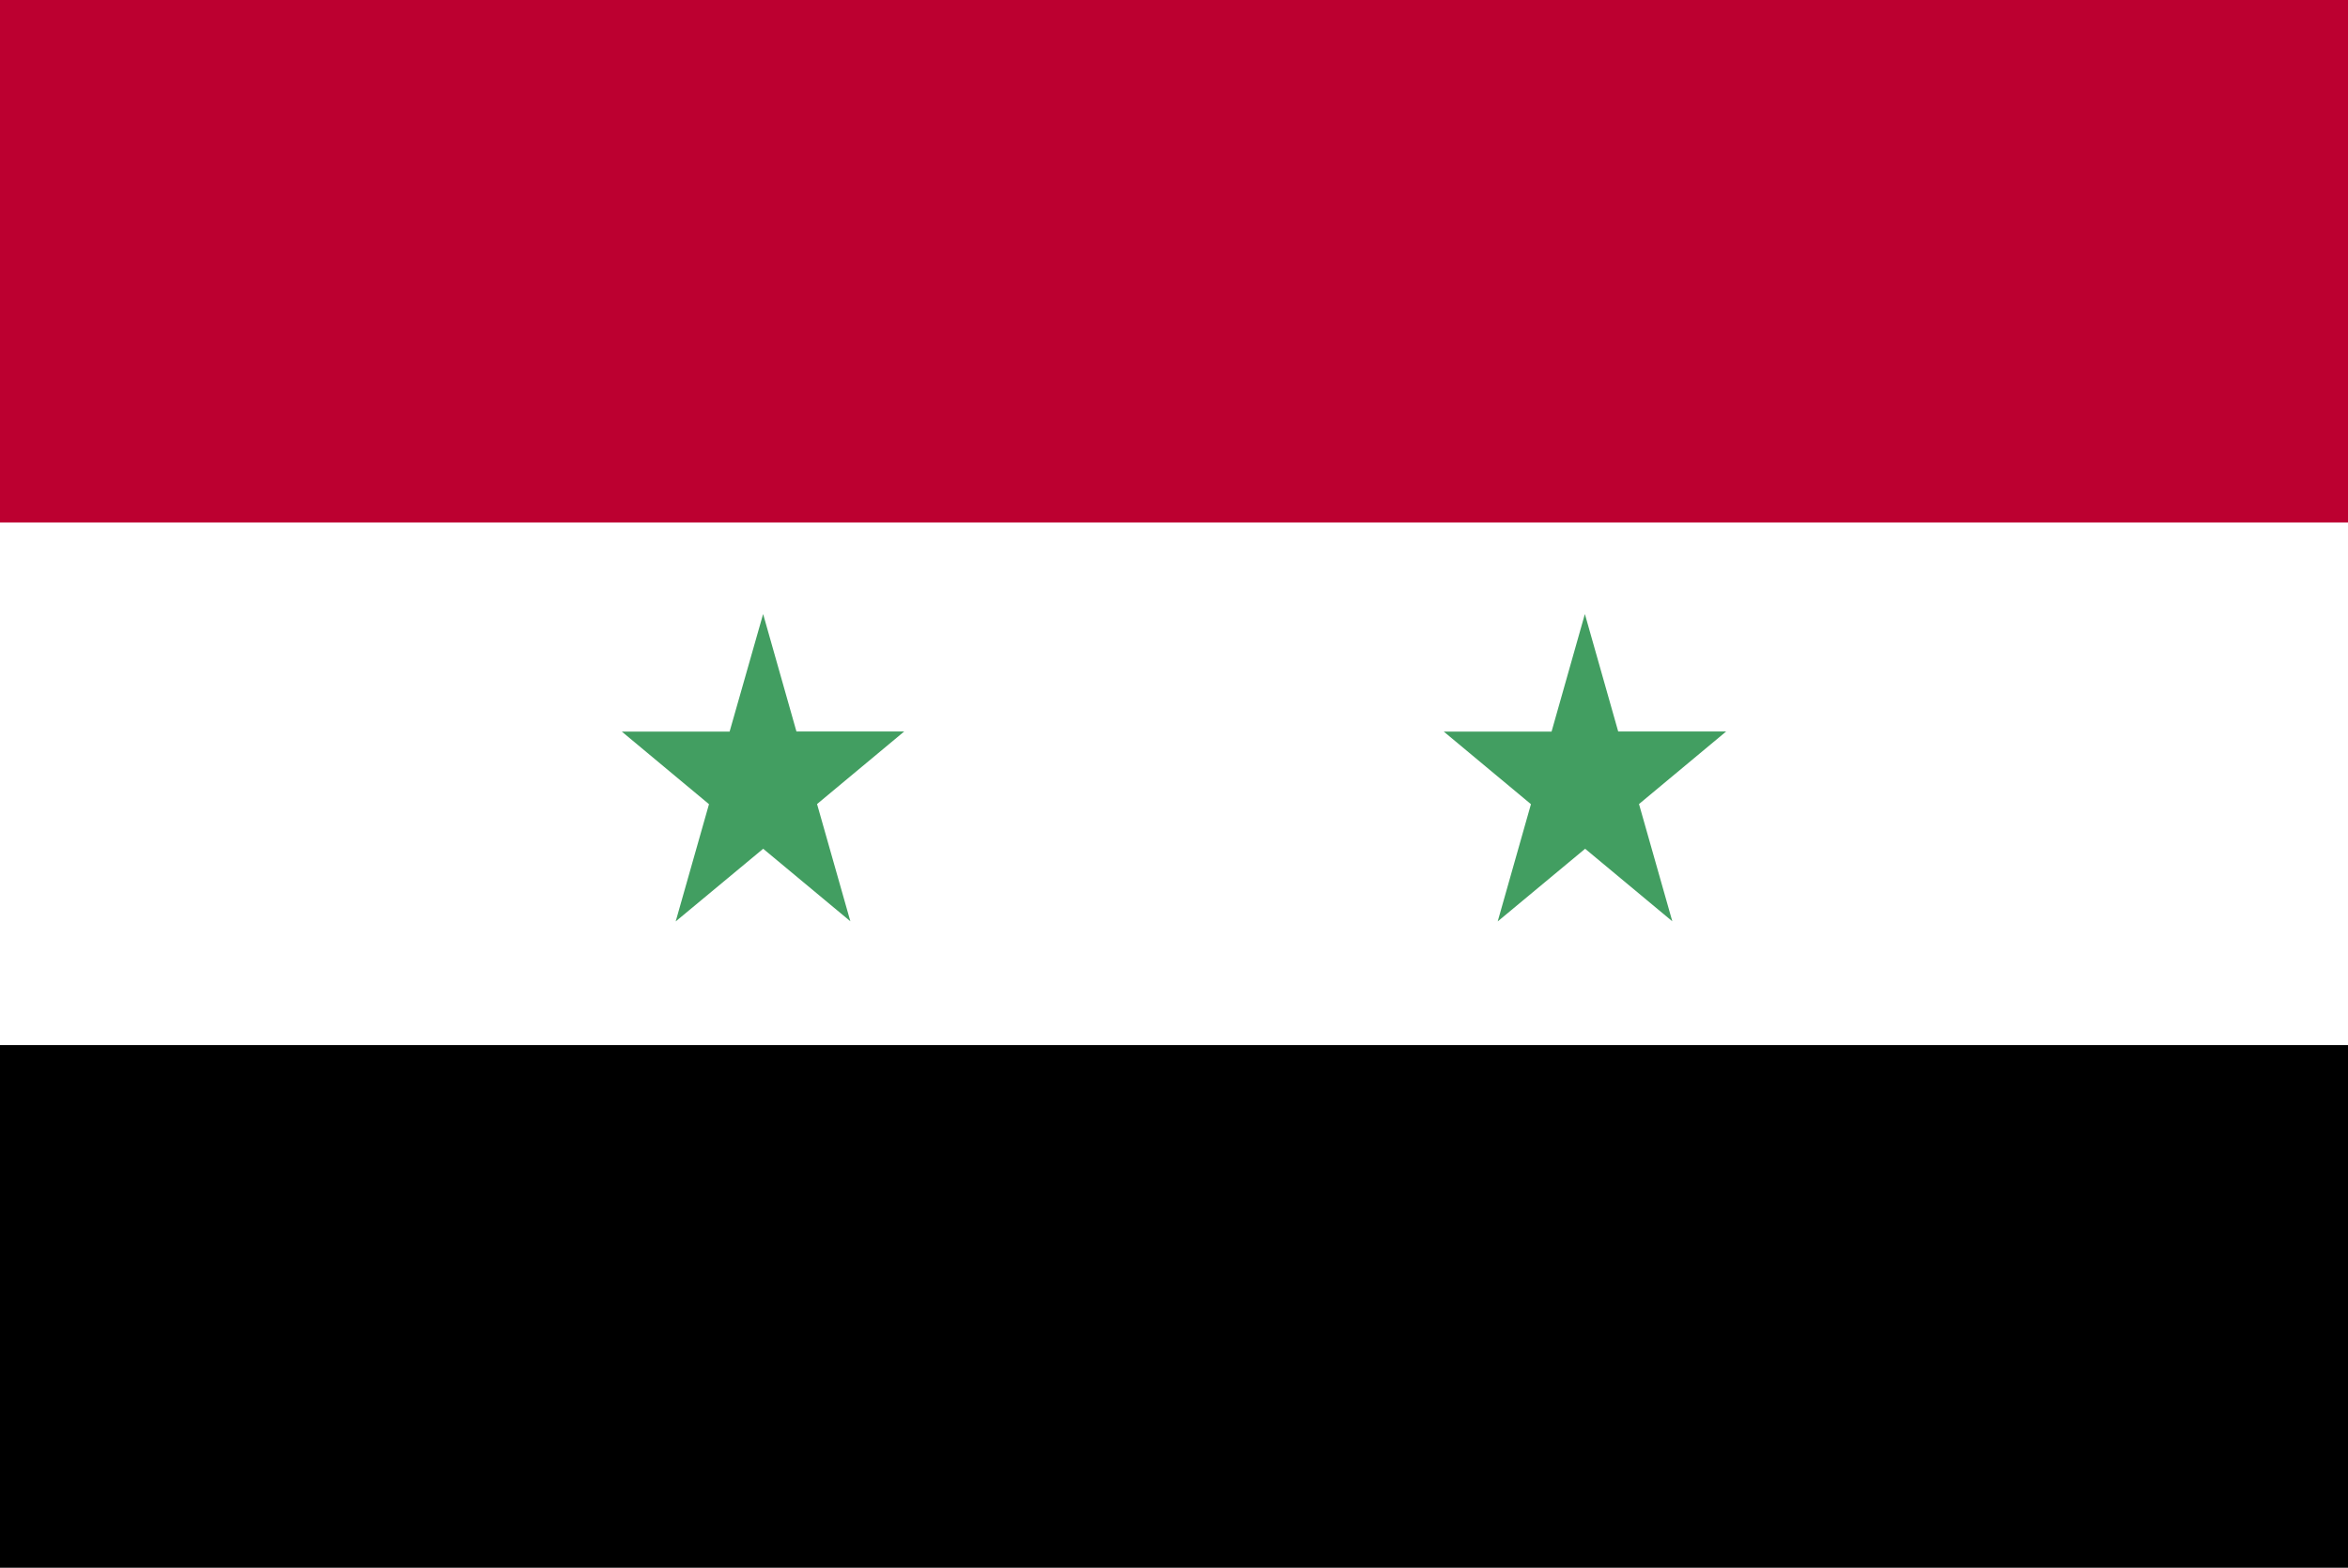 <svg xmlns="http://www.w3.org/2000/svg" xmlns:xlink="http://www.w3.org/1999/xlink" width="36.439" height="24.336" viewBox="0 0 36.439 24.336"><rect x="0" y="0" width="36.439" height="24.336" fill="#333333" stroke="none"/><defs><clipPath id="a"><rect width="36.439" height="24.336" fill="none"/></clipPath></defs><g transform="translate(0 0)"><g clip-path="url(#a)"><rect width="36.439" height="24.336" fill="#fff"/><rect width="36.439" height="8.111" fill="#bc0030"/><path d="M623.807,573.228l.517,1.823H626l-1.353,1.127.517,1.82-1.353-1.126L622.454,578l.516-1.82-1.353-1.127h1.673Z" transform="translate(-599.211 -563.696)" fill="#429e61"/><path d="M565.757,573.228l.517,1.823h1.673l-1.353,1.127.517,1.82-1.353-1.126L564.4,578l.517-1.82-1.353-1.127h1.673Z" transform="translate(-553.914 -563.696)" fill="#429e61"/><rect width="36.439" height="8.112" transform="translate(0 16.224)"/></g></g></svg>
